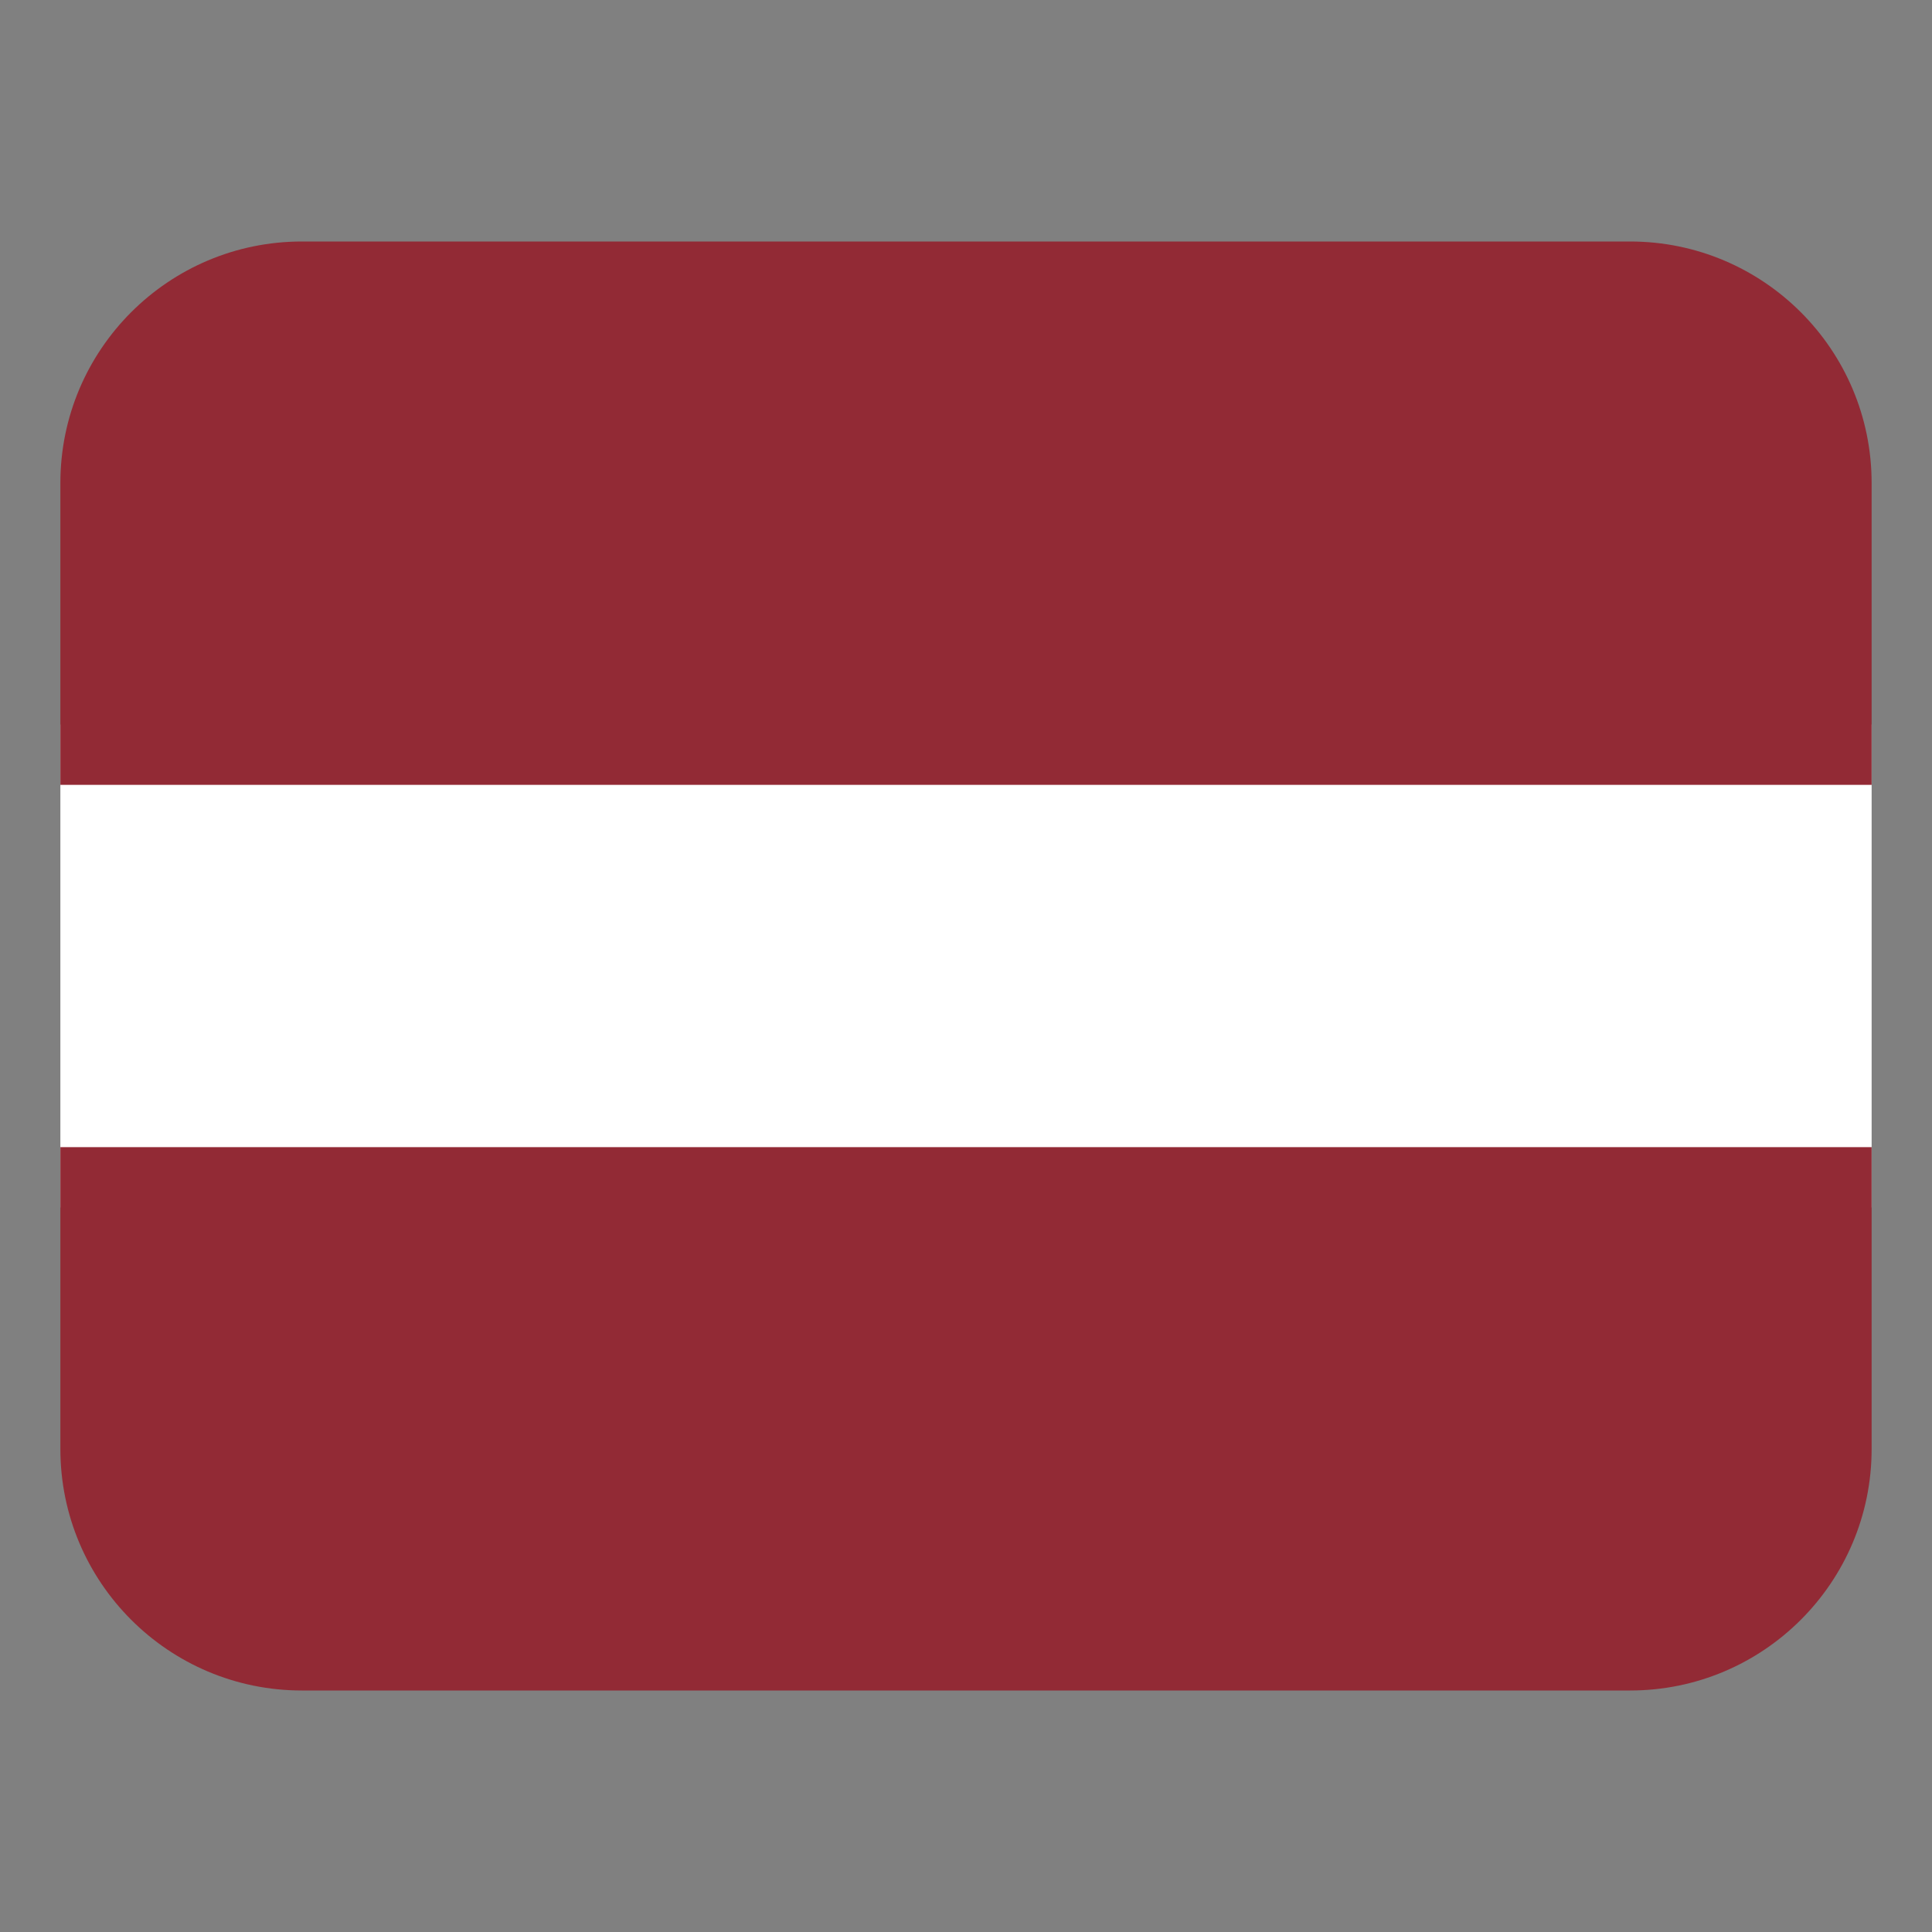 <svg width="32" height="32" viewBox="0 0 32 32" fill="none" xmlns="http://www.w3.org/2000/svg"><rect x="0" y="0" width="32" height="32" fill="#808080" stroke="none"/><path d="M1 12H31V20H1V12Z" fill="#fff"/><path d="M5 4H27C29.208 4 31 5.792 31 8V13H1V8C1 5.792 2.792 4 5 4ZM27 28 5 28C2.792 28 1 26.208 1 24V19L31 19V24C31 26.208 29.208 28 27 28Z" fill="#922a35"/></svg>